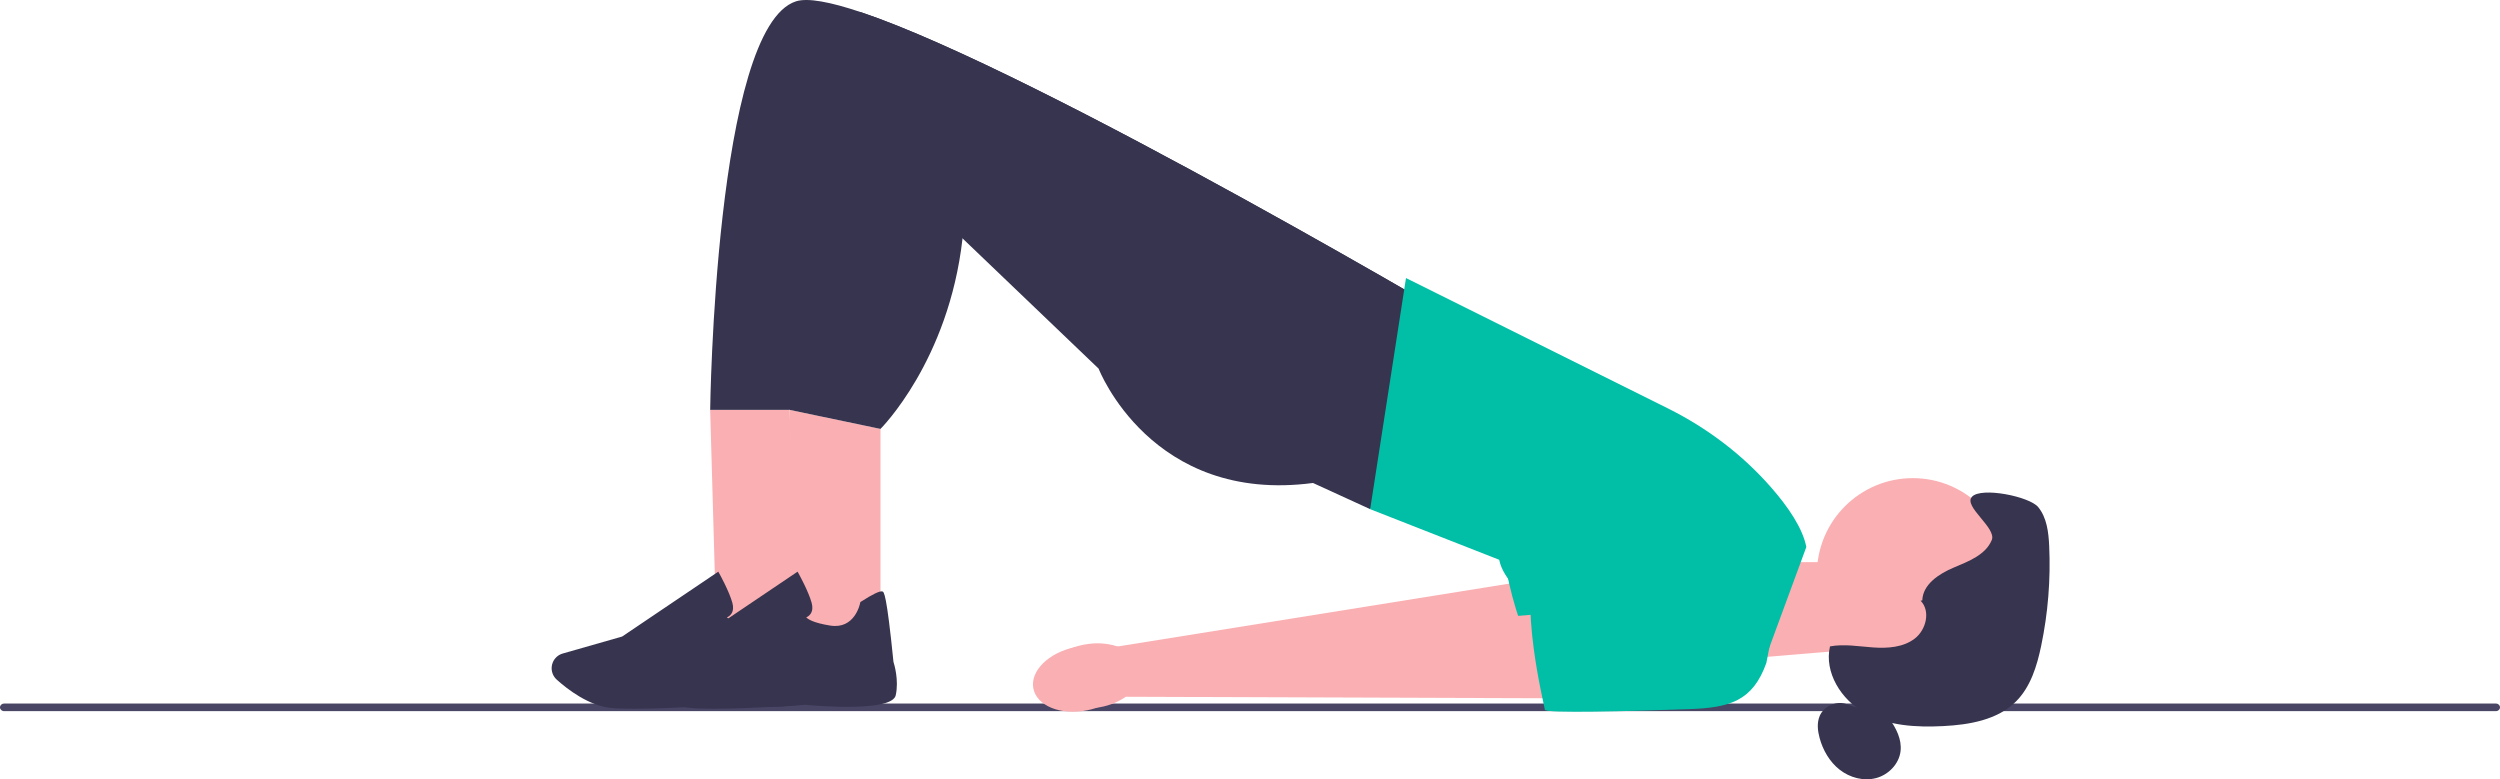 <svg xmlns="http://www.w3.org/2000/svg" width="785.41" height="244.823" viewBox="0 0 785.41 244.823" xmlns:xlink="http://www.w3.org/1999/xlink"><path d="m0,222.225c0,.66.569,1.19,1.277,1.19h782.855c.708,0,1.277-.53,1.277-1.19,0-.66-.569-1.19-1.277-1.19H1.277c-.709,0-1.277.53-1.277,1.19Z" fill="#484565"/><g><g><path id="uuid-95027a71-20d4-4678-9a7e-77b0547e6c6d-327" d="m341.544,223.148c-8.287,1.681-15.855-1.397-16.904-6.874-1.049-5.477,4.817-11.277,13.107-12.958,3.302-.718,6.725-.605,9.983.331l129.842-20.848,4.907,26.076-131.818,10.069c-2.669,2.138-5.795,3.579-9.117,4.204,0,0-0,0,0,0Z" fill="#faafb2"/><path d="m550.126,168.019v17.795c-1.907,12.583-8.623,16.003-21.025,18.864-18.917,4.363-44.108,9.948-44.478,8.837-.594-1.782-14.849-32.075-11.582-47.518l77.085,2.022Z" fill="#00bfa6"/></g><g><polygon points="549.267 206.842 539.326 176.604 582.851 176.604 582.851 204.037 549.267 206.842" fill="#faafb2"/><circle cx="600.934" cy="180.347" r="30.132" fill="#faafb2"/><path d="m603.918,188.618c.152-5.047,5.253-8.357,9.906-10.317,4.653-1.96,10-3.979,11.921-8.649,1.574-3.827-9.043-10.574-6.216-13.595,2.942-3.144,18.087-.076,20.806,3.263,2.719,3.339,3.248,7.912,3.446,12.214.483,10.501-.364,21.063-2.514,31.353-1.33,6.364-3.325,12.92-7.932,17.507-5.838,5.812-14.65,7.303-22.877,7.72-8.421.427-17.242-.056-24.612-4.152-7.37-4.096-12.807-12.668-10.928-20.888,4.469-.828,9.051.017,13.585.332,4.534.315,9.43-.017,13.037-2.781s5.039-8.68,1.837-11.905" fill="#36344e"/><path d="m593.479,225.69c2.209,3.015,4.055,6.622,3.603,10.332-.488,4.009-3.791,7.394-7.695,8.424-3.904,1.031-8.211-.124-11.398-2.604-3.187-2.48-5.308-6.165-6.356-10.065-.607-2.257-.861-4.731.06-6.879,1.359-3.171,5.413-4.877,8.63-3.632" fill="#36344e"/></g><g><polygon points="251.713 199.825 225.127 199.825 223.111 128.758 248.016 128.758 251.713 199.825" fill="#faafb2"/><path d="m199.236,222.657c-2.796,0-5.283-.069-7.157-.241-7.063-.648-13.799-5.859-17.186-8.908-1.518-1.367-2.007-3.55-1.216-5.434v-.001c.568-1.351,1.702-2.357,3.111-2.76l18.659-5.331,30.213-20.385.337.604c.126.226,3.092,5.569,4.086,9.182.378,1.374.278,2.519-.295,3.402-.399.614-.95.97-1.401,1.173.547.575,2.26,1.734,7.54,2.577,7.7,1.224,9.327-6.763,9.393-7.102l.051-.267.228-.148c3.669-2.362,5.924-3.434,6.704-3.208.486.146,1.3.389,3.486,22.141.221.681,1.756,5.688.712,10.474-1.136,5.208-23.882,3.416-28.431,3.004-.129.016-17.164,1.226-28.834,1.226Z" fill="#36344e"/></g><path d="m468.367,106.762l-32.151,45.121-5.761,8.079-17.958-8.229c-50.889,6.736-67.354-35.924-67.354-35.924l-42.75-40.912-24.649-23.584c5.236,32.931-29.728,77.445-29.728,77.445h-24.904S224.612,8.66,250.056.424c3.661-1.185,10.787.173,20.314,3.368,56.65,19.008,197.997,102.971,197.997,102.971Z" fill="#36344e"/><g><polygon points="276.619 199.825 250.033 199.825 248.016 128.758 276.619 134.745 276.619 199.825" fill="#faafb2"/><path d="m224.142,222.657c-2.796,0-5.283-.069-7.157-.241-7.063-.648-13.799-5.859-17.186-8.908-1.518-1.367-2.007-3.55-1.216-5.434v-.001c.568-1.351,1.702-2.357,3.111-2.76l18.659-5.331,30.213-20.385.337.604c.126.226,3.092,5.569,4.086,9.182.378,1.374.278,2.519-.295,3.402-.399.614-.95.97-1.401,1.173.547.575,2.26,1.734,7.54,2.577,7.7,1.224,9.327-6.763,9.393-7.102l.051-.267.228-.148c3.669-2.362,5.924-3.434,6.704-3.208.486.146,1.3.389,3.486,22.141.221.681,1.756,5.688.712,10.474-1.136,5.208-23.882,3.416-28.431,3.004-.129.016-17.164,1.226-28.834,1.226Z" fill="#36344e"/></g><path d="m468.367,106.762l-32.151,45.121c-49.959,5.918-66.162-36.074-66.162-36.074l-67.407-64.496c.998,6.294.772,14.47-.255,23.584-4.336,38.572-25.774,59.848-25.774,59.848l-28.603-5.987s1.313-100.249,22.354-124.966c56.65,19.008,197.997,102.971,197.997,102.971Z" fill="#36344e"/><path d="m565.729,176.604l-11.111,30.184c-10.912,8.002-25.31,9.388-37.569,3.659-18.698-8.738-43.732-22.524-46.051-34.584l-40.541-15.9,11.255-72.614,82.278,40.952c12.325,6.134,23.432,14.514,32.484,24.887,5.296,6.069,9.884,12.765,11.006,18.658l-1.751,4.758Z" fill="#00bfa6"/><g><path id="uuid-5f8c080a-0faa-4c54-a3ce-d5e3b37a5fe2-328" d="m344.277,222.358c-8.394,1.015-15.693-2.657-16.303-8.2-.609-5.543,5.701-10.858,14.098-11.871,3.349-.453,6.752-.067,9.925,1.126l131.091-10.431,2.813,26.385-132.201-.471c-2.831,1.918-6.062,3.106-9.423,3.464,0,0-0,0,0,0Z" fill="#faafb2"/><path d="m558.312,190.8l-3.391,17.469c-4.269,11.99-11.515,14.067-24.234,14.512-19.402.678-45.195,1.361-45.347.199-.244-1.862-8.465-34.316-2.315-48.854l75.287,16.674Z" fill="#00bfa6"/></g></g></svg>
